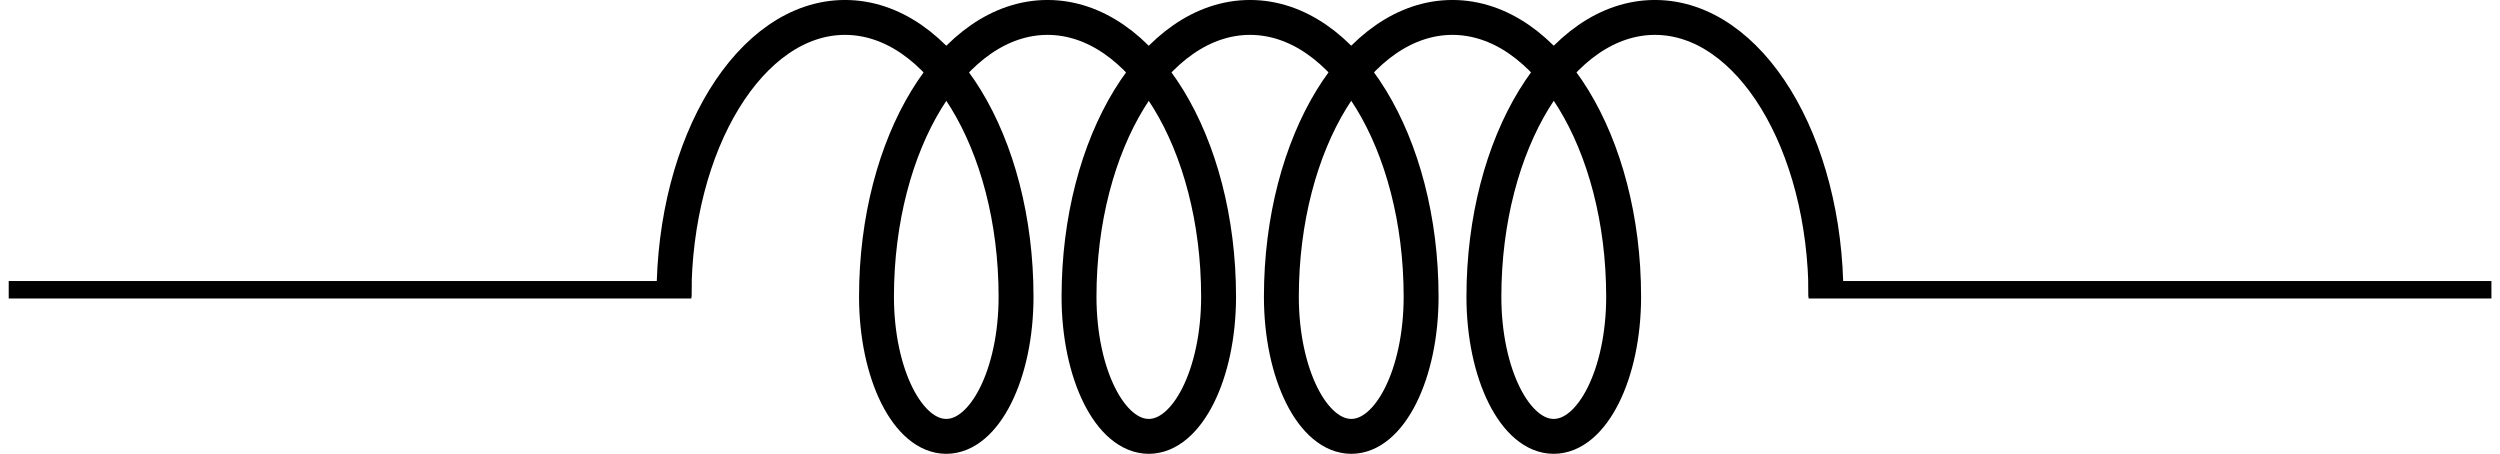 <?xml version="1.0" encoding="UTF-8"?>
<svg xmlns="http://www.w3.org/2000/svg" xmlns:xlink="http://www.w3.org/1999/xlink" width="57.091pt" height="10.364pt" viewBox="0 0 57.091 10.364" version="1.1">
<defs>
<clipPath id="clip1">
  <path d="M 0 6 L 57.09 6 L 57.09 7 L 0 7 Z M 0 6 "/>
</clipPath>
<clipPath id="clip2">
  <path d="M 14 0 L 43 0 L 43 10.363 L 14 10.363 Z M 14 0 "/>
</clipPath>
</defs>
<g id="surface1">
<g clip-path="url(#clip1)" clip-rule="nonzero">
<path style="fill:none;stroke-width:0.399;stroke-linecap:butt;stroke-linejoin:miter;stroke:rgb(0%,0%,0%);stroke-opacity:1;stroke-miterlimit:10;" d="M 0 -0 L 15.59 -0 M 41.102 -0 L 56.696 -0 " transform="matrix(1,0,0,-1,0.199,6.617)"/>
</g>
<g clip-path="url(#clip2)" clip-rule="nonzero">
<path style="fill:none;stroke-width:0.797;stroke-linecap:butt;stroke-linejoin:bevel;stroke:rgb(0%,0%,0%);stroke-opacity:1;stroke-miterlimit:10;" d="M 15.192 -0.16 C 15.192 3.363 16.942 6.219 19.098 6.219 C 21.258 6.219 23.004 3.363 23.004 -0.16 C 23.004 -1.922 22.289 -3.348 21.41 -3.348 C 20.531 -3.348 19.817 -1.922 19.817 -0.16 C 19.817 3.363 21.567 6.219 23.723 6.219 C 25.879 6.219 27.629 3.363 27.629 -0.16 C 27.629 -1.922 26.914 -3.348 26.035 -3.348 C 25.153 -3.348 24.442 -1.922 24.442 -0.16 C 24.442 3.363 26.188 6.219 28.348 6.219 C 30.504 6.219 32.254 3.363 32.254 -0.16 C 32.254 -1.922 31.539 -3.348 30.66 -3.348 C 29.778 -3.348 29.063 -1.922 29.063 -0.16 C 29.063 3.363 30.813 6.219 32.969 6.219 C 35.129 6.219 36.879 3.363 36.879 -0.16 C 36.879 -1.922 36.164 -3.348 35.281 -3.348 C 34.403 -3.348 33.688 -1.922 33.688 -0.16 C 33.688 3.363 35.438 6.219 37.594 6.219 C 39.754 6.219 41.5 3.363 41.5 -0.16 " transform="matrix(1,0,0,-1,0.199,6.617)"/>
</g>
</g>
</svg>

